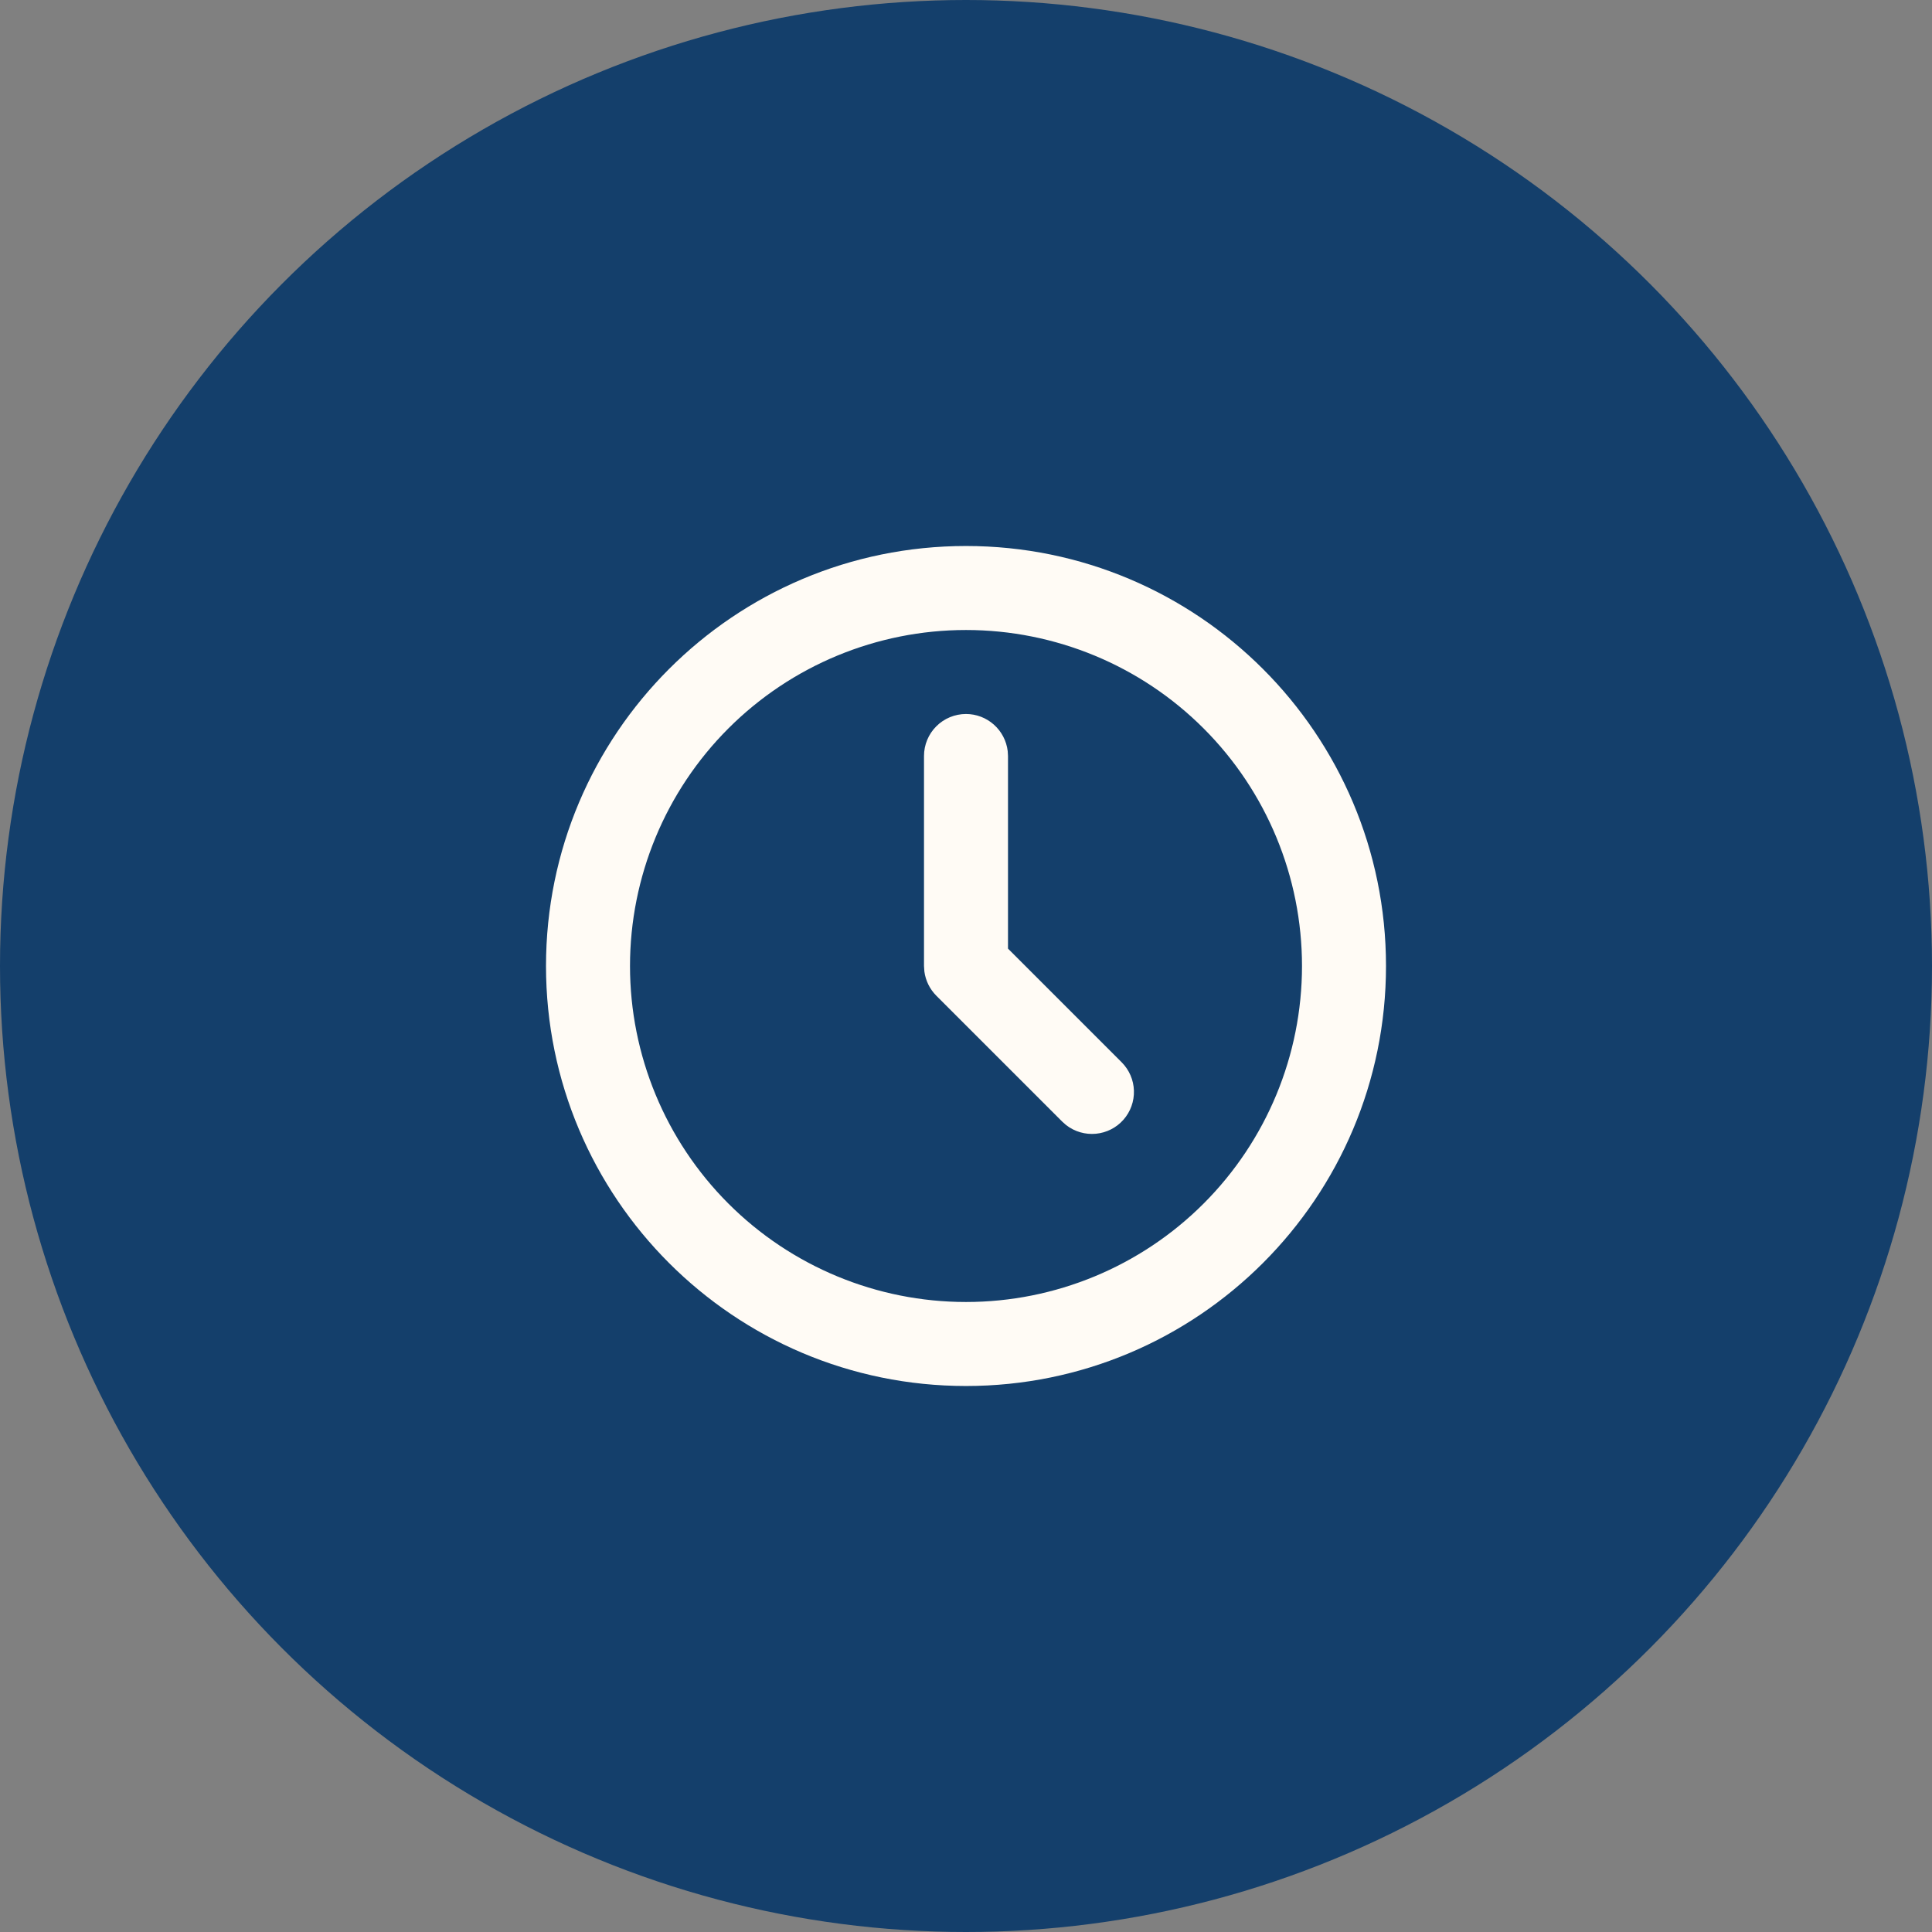<svg width="46" height="46" viewBox="0 0 46 46" fill="none" xmlns="http://www.w3.org/2000/svg">
<rect x="0" y="0" width="46" height="46" fill="#808080" stroke="none"/>
<circle cx="23" cy="23" r="23" fill="#143F6B"/>
<path d="M23 13C28.523 13 33 17.477 33 23C33 28.523 28.523 33 23 33C17.477 33 13 28.523 13 23C13 17.477 17.477 13 23 13ZM23 15C20.878 15 18.843 15.843 17.343 17.343C15.843 18.843 15 20.878 15 23C15 25.122 15.843 27.157 17.343 28.657C18.843 30.157 20.878 31 23 31C25.122 31 27.157 30.157 28.657 28.657C30.157 27.157 31 25.122 31 23C31 20.878 30.157 18.843 28.657 17.343C27.157 15.843 25.122 15 23 15ZM23 17C23.245 17 23.481 17.09 23.664 17.253C23.847 17.416 23.964 17.64 23.993 17.883L24 18V22.586L26.707 25.293C26.886 25.473 26.991 25.714 26.998 25.968C27.006 26.222 26.917 26.47 26.749 26.66C26.581 26.851 26.346 26.97 26.093 26.994C25.841 27.018 25.588 26.945 25.387 26.79L25.293 26.707L22.293 23.707C22.138 23.551 22.038 23.349 22.009 23.131L22 23V18C22 17.735 22.105 17.48 22.293 17.293C22.48 17.105 22.735 17 23 17Z" fill="#FFFBF5"/>
</svg>
